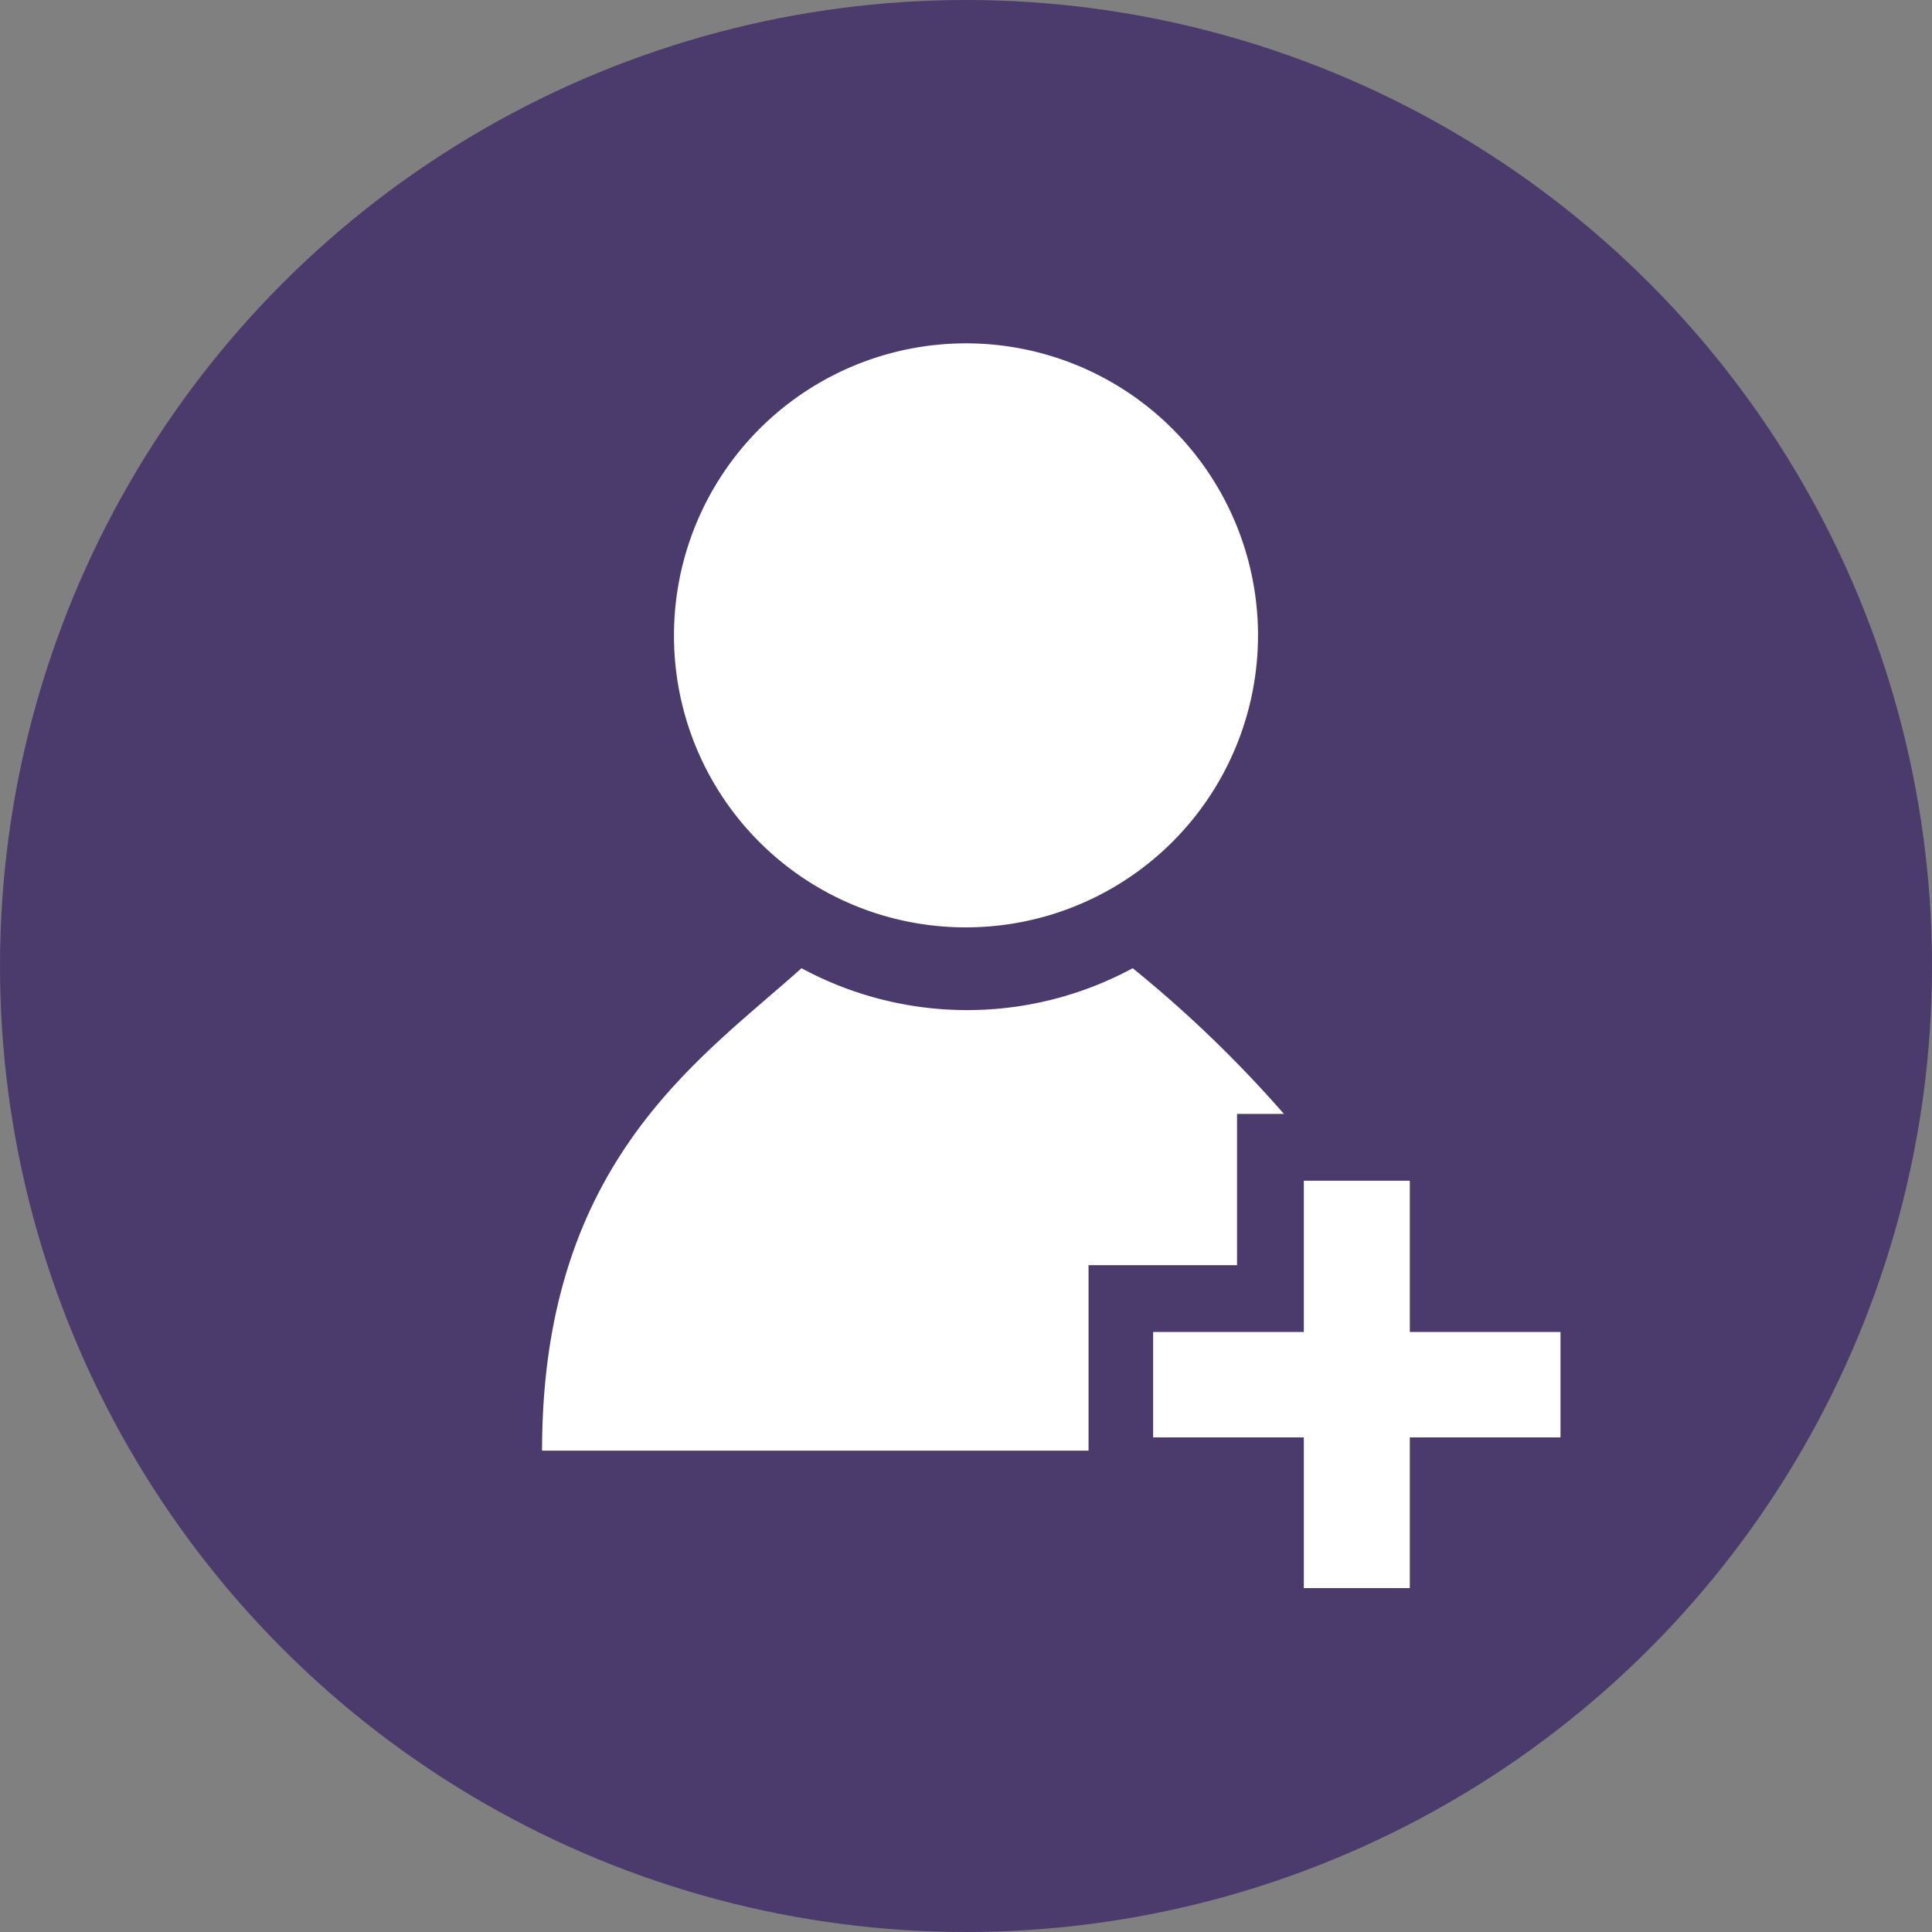 <svg xmlns="http://www.w3.org/2000/svg" viewBox="0 0 35 35"><rect x="0" y="0" width="35" height="35" fill="#808080" stroke="none"/><defs><style>.cls-1{fill:#4a3b6c;}.cls-2{fill:#fff;}</style></defs><title>usuarios</title><g id="Capa_2" data-name="Capa 2"><g id="Capa_3" data-name="Capa 3"><circle class="cls-1" cx="17.5" cy="17.5" r="17.5"/><polygon class="cls-2" points="25.54 24.13 25.54 21.39 23.62 21.39 23.62 24.13 20.89 24.13 20.89 26.04 23.62 26.04 23.62 28.77 25.54 28.77 25.54 26.04 28.27 26.04 28.27 24.13 25.54 24.13"/><path class="cls-2" d="M17.5,16.8a5.29,5.29,0,1,0-5.29-5.28A5.28,5.28,0,0,0,17.5,16.8Z"/><path class="cls-2" d="M22.41,22.92V20.18h.85a22.18,22.18,0,0,0-2.74-2.64,6.31,6.31,0,0,1-6,0c-1.86,1.67-4.7,3.52-4.7,8.74h9.9V24.13h0V22.92h2.73Z"/></g></g></svg>